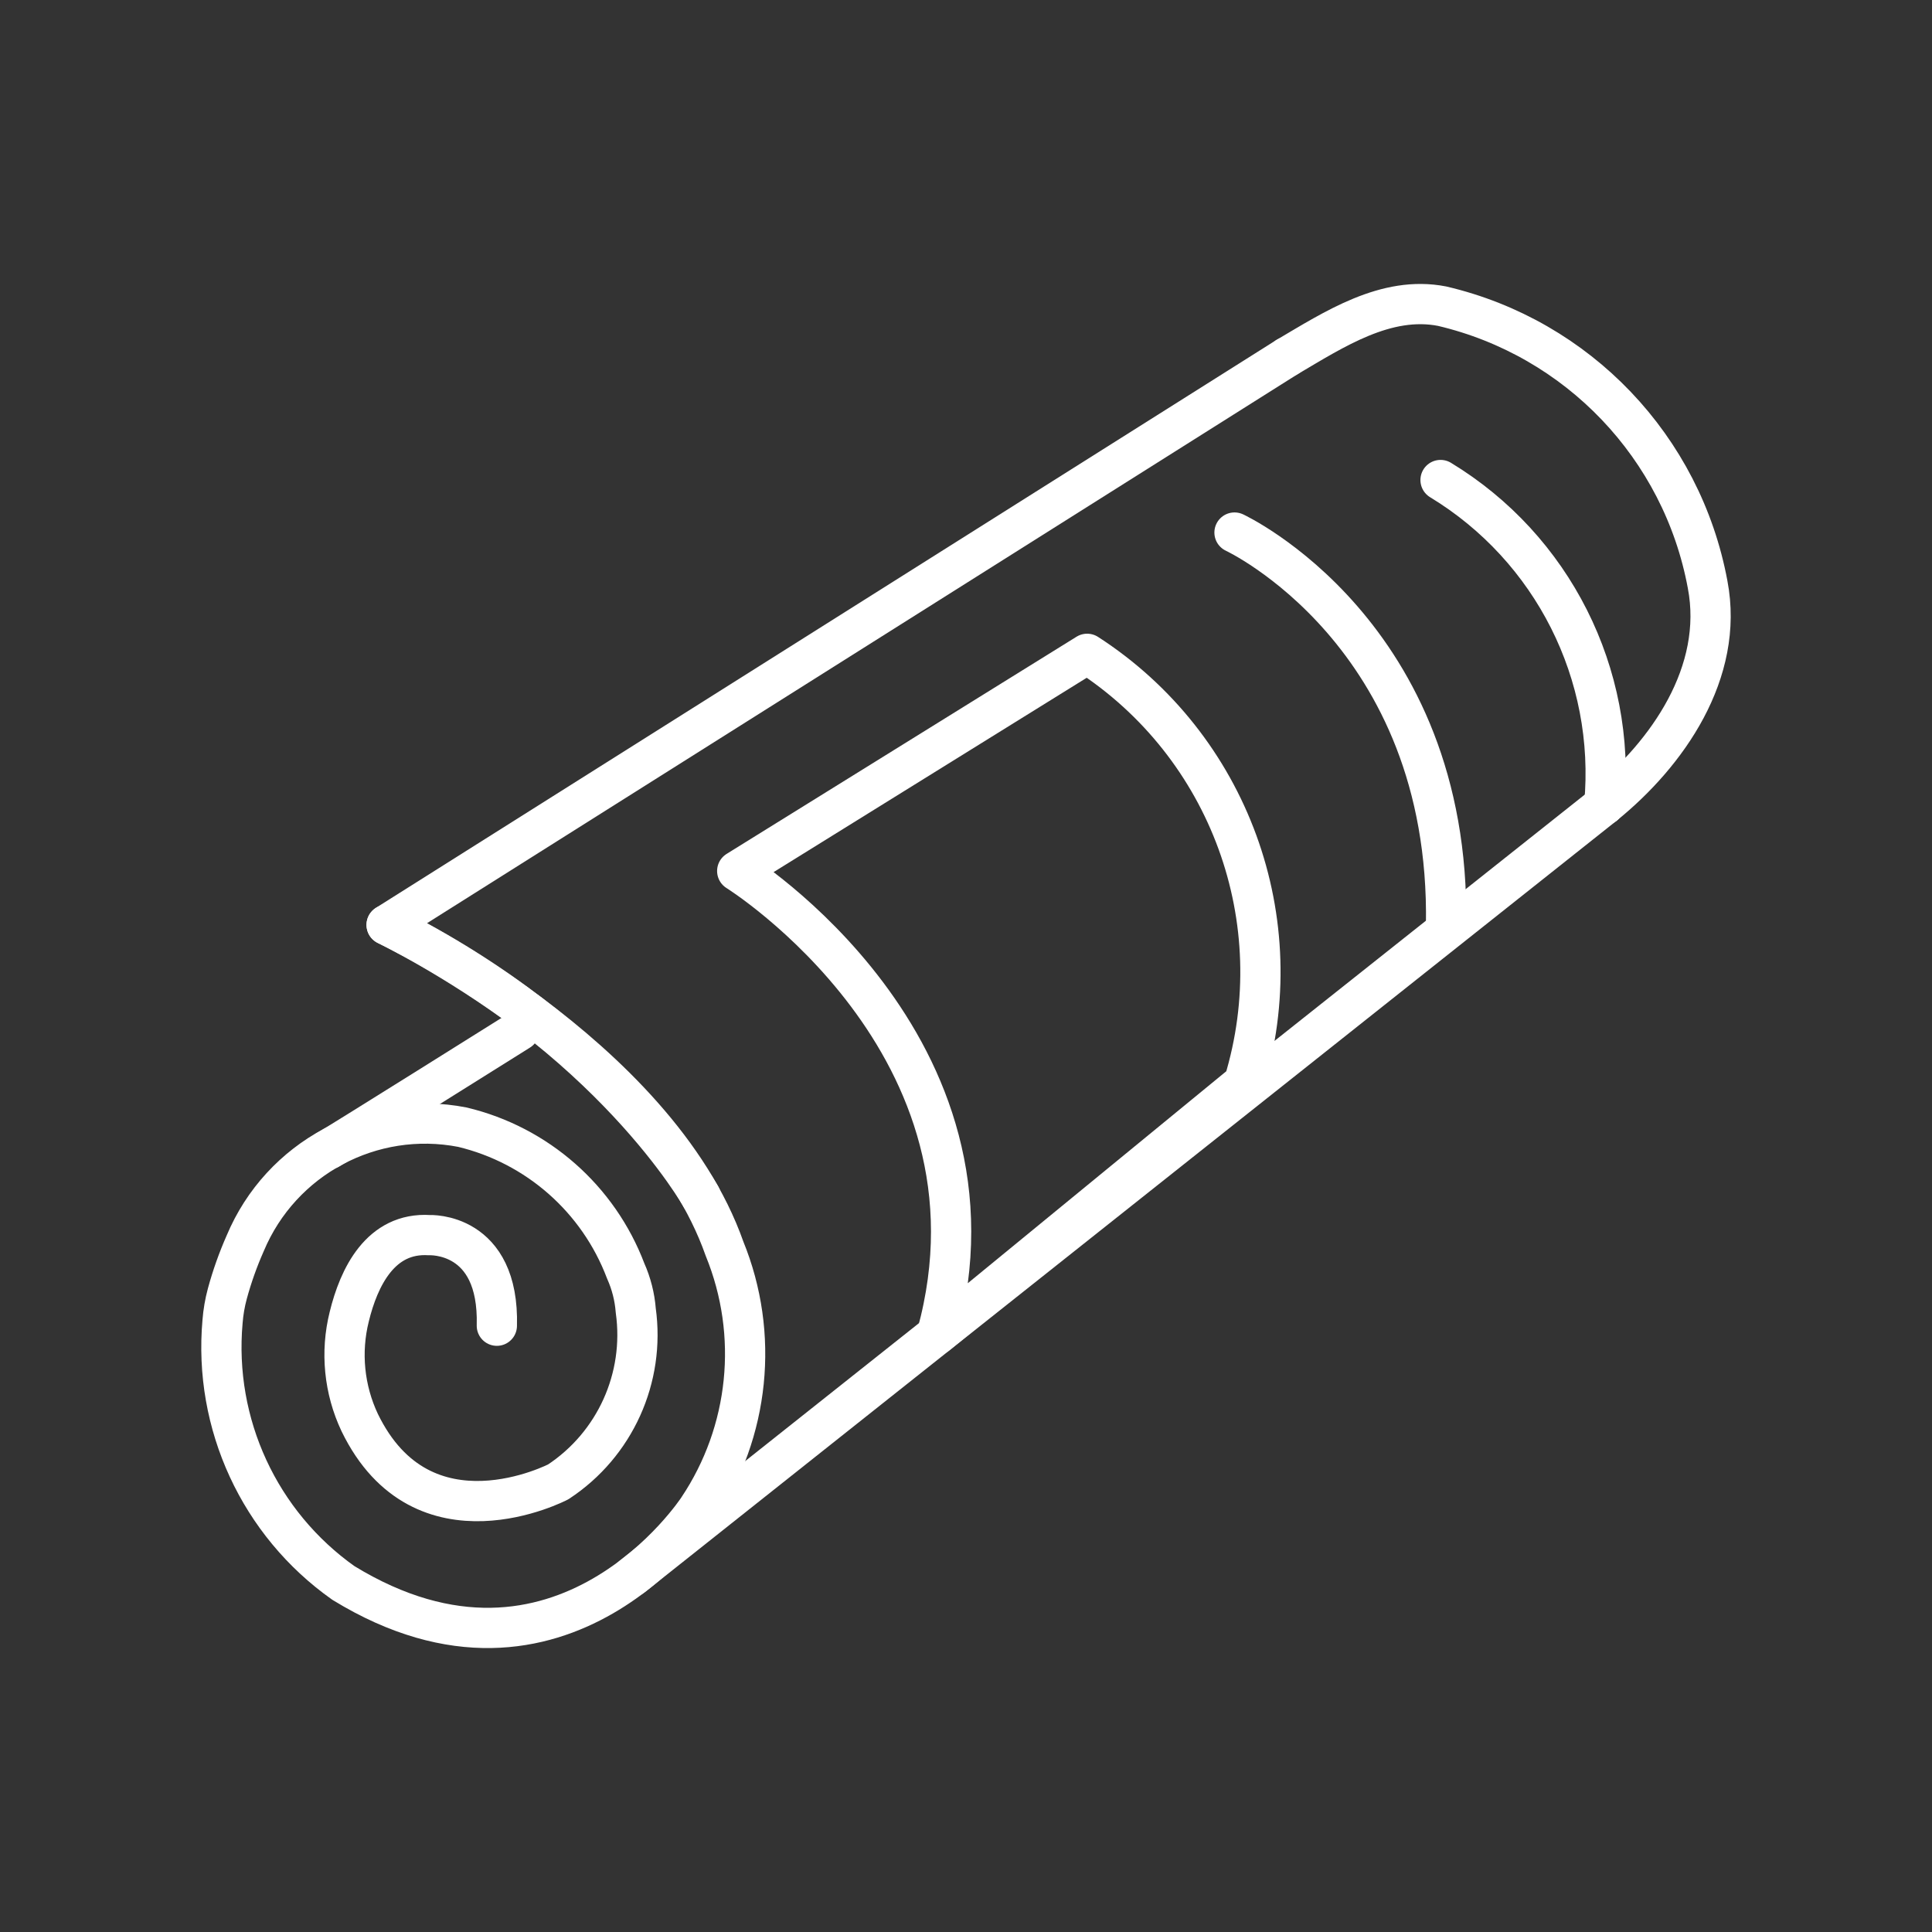 <?xml version="1.0" encoding="UTF-8"?><svg id="b" xmlns="http://www.w3.org/2000/svg" viewBox="0 0 48 48"><rect x="0" y="0" width="48" height="48" fill="#333333" stroke="none"/><defs><style>.k{fill:none;stroke:#fff;stroke-linecap:round;stroke-linejoin:round;}</style></defs><path id="c" class="k" d="m31.976,8.871c1.166-.686,2.459-1.537,3.854-1.264,3.374.792,5.962,3.504,6.595,6.913.419,2.189-1.006,4.211-2.568,5.476"/><path id="d" class="k" d="m17.414,29.732s-2.226-3.983-7.808-6.754l22.37-14.107"/><path id="e" class="k" d="m12.344,32.937c.064-2.34-1.674-2.25-1.674-2.25-1.217-.077-1.755,1.049-1.993,2.025-.22.88-.128,1.81.259,2.63,1.568,3.235,4.934,1.474,4.934,1.474,1.41-.928,2.159-2.586,1.925-4.258-.026-.339-.111-.671-.25-.982-.678-1.79-2.198-3.127-4.059-3.572-2.254-.438-4.506.767-5.394,2.886-.179.405-.328.824-.444,1.251-.061.226-.101.458-.119.692-.227,2.545.916,5.019,3.002,6.495,5.436,3.332,8.813-1.848,8.813-1.848,1.278-1.909,1.524-4.328.657-6.455-1.704-4.837-8.396-8.046-8.396-8.046"/><path id="f" class="k" d="m8.17,28.553c.257-.142,4.732-2.95,4.732-2.95"/><path id="g" class="k" d="m35.927,22.979c.118-7.251-5.256-9.748-5.256-9.748"/><path id="h" class="k" d="m39.857,19.995c.298-3.246-1.281-6.378-4.067-8.069"/><path id="i" class="k" d="m30.903,26.904c1.23-4.024-.359-8.377-3.893-10.66l-8.694,5.396s6.936,4.319,4.96,11.518l7.627-6.254h0"/><path id="j" class="k" d="m15.711,39.164l24.146-19.168"/></svg>
